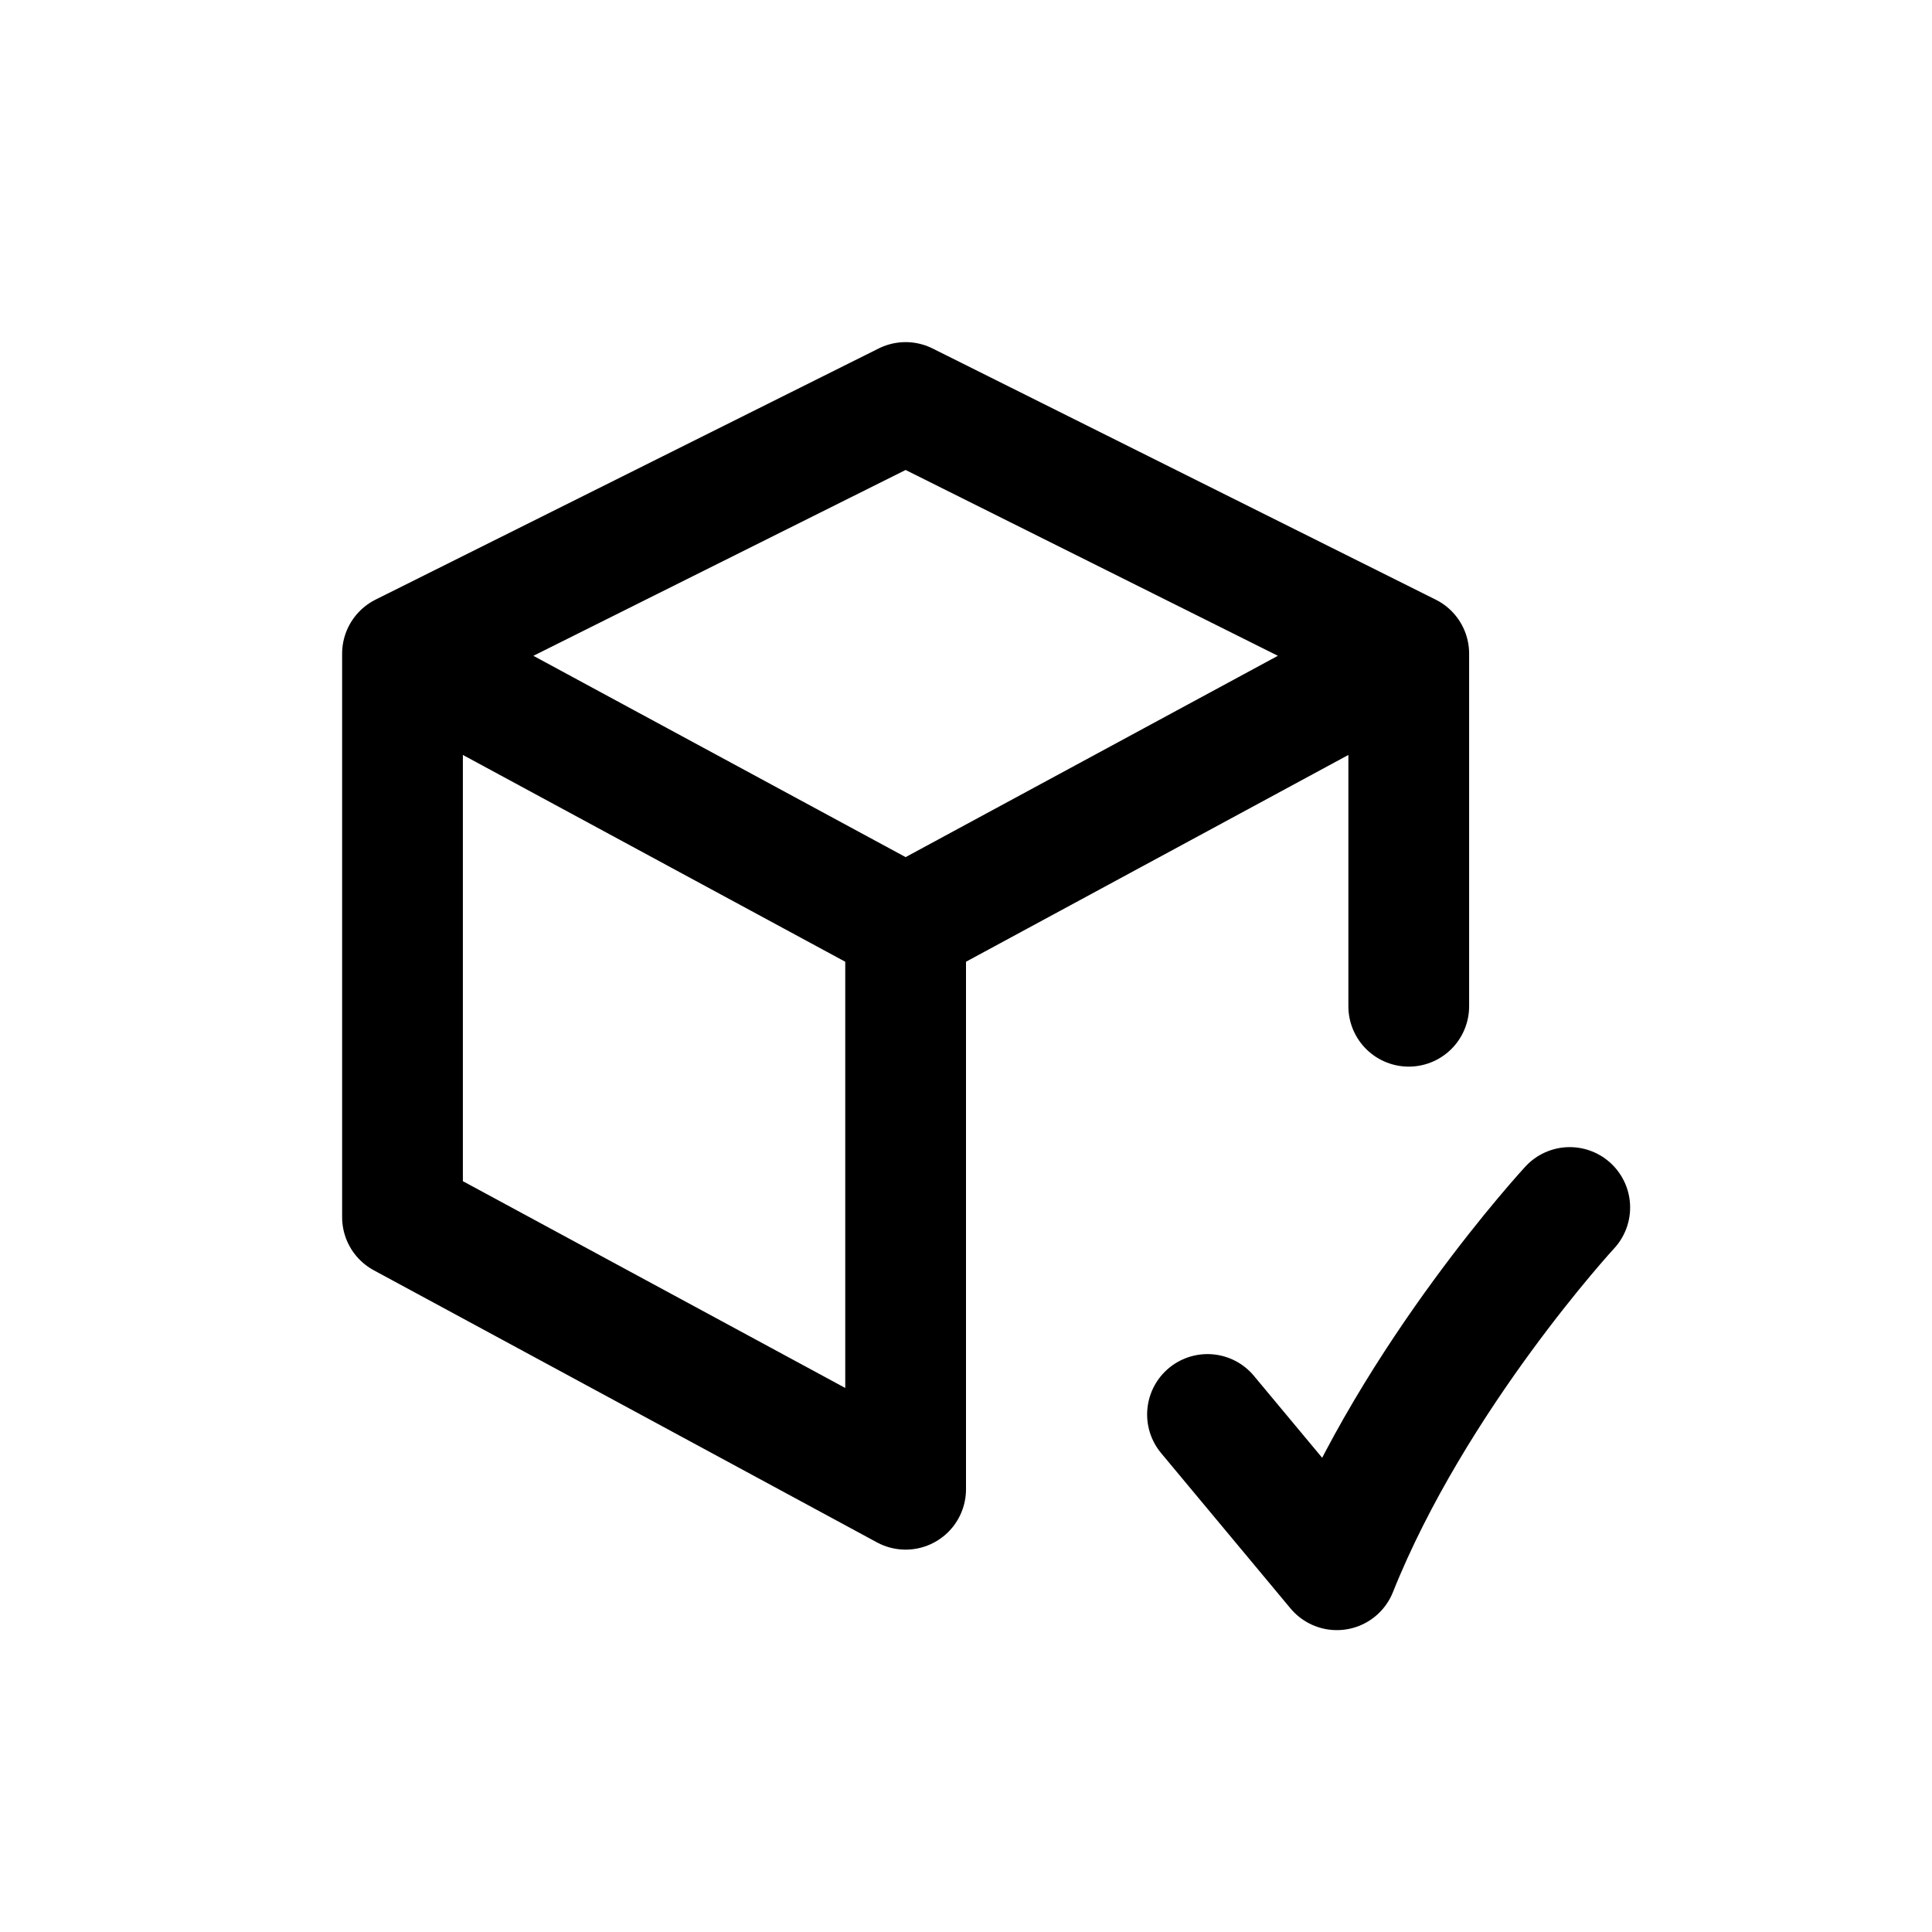 <svg width="24" height="24" viewBox="0 0 24 24" fill="none" xmlns="http://www.w3.org/2000/svg">
<path d="M5 8.12L11.25 11.5M5 8.12V15.12L11.25 18.5V11.5M5 8.12L11.25 5L17.5 8.12M17.5 8.12V12.5M17.5 8.12L11.25 11.5M19.5 15C19.5 15 17.571 17.089 16.607 19.5L15 17.571" stroke="#141414" style="stroke:#141414;stroke:color(display-p3 0.08 0.08 0.08);stroke-opacity:1;" stroke-width="1.5" stroke-linecap="round" stroke-linejoin="round"/>
</svg>

